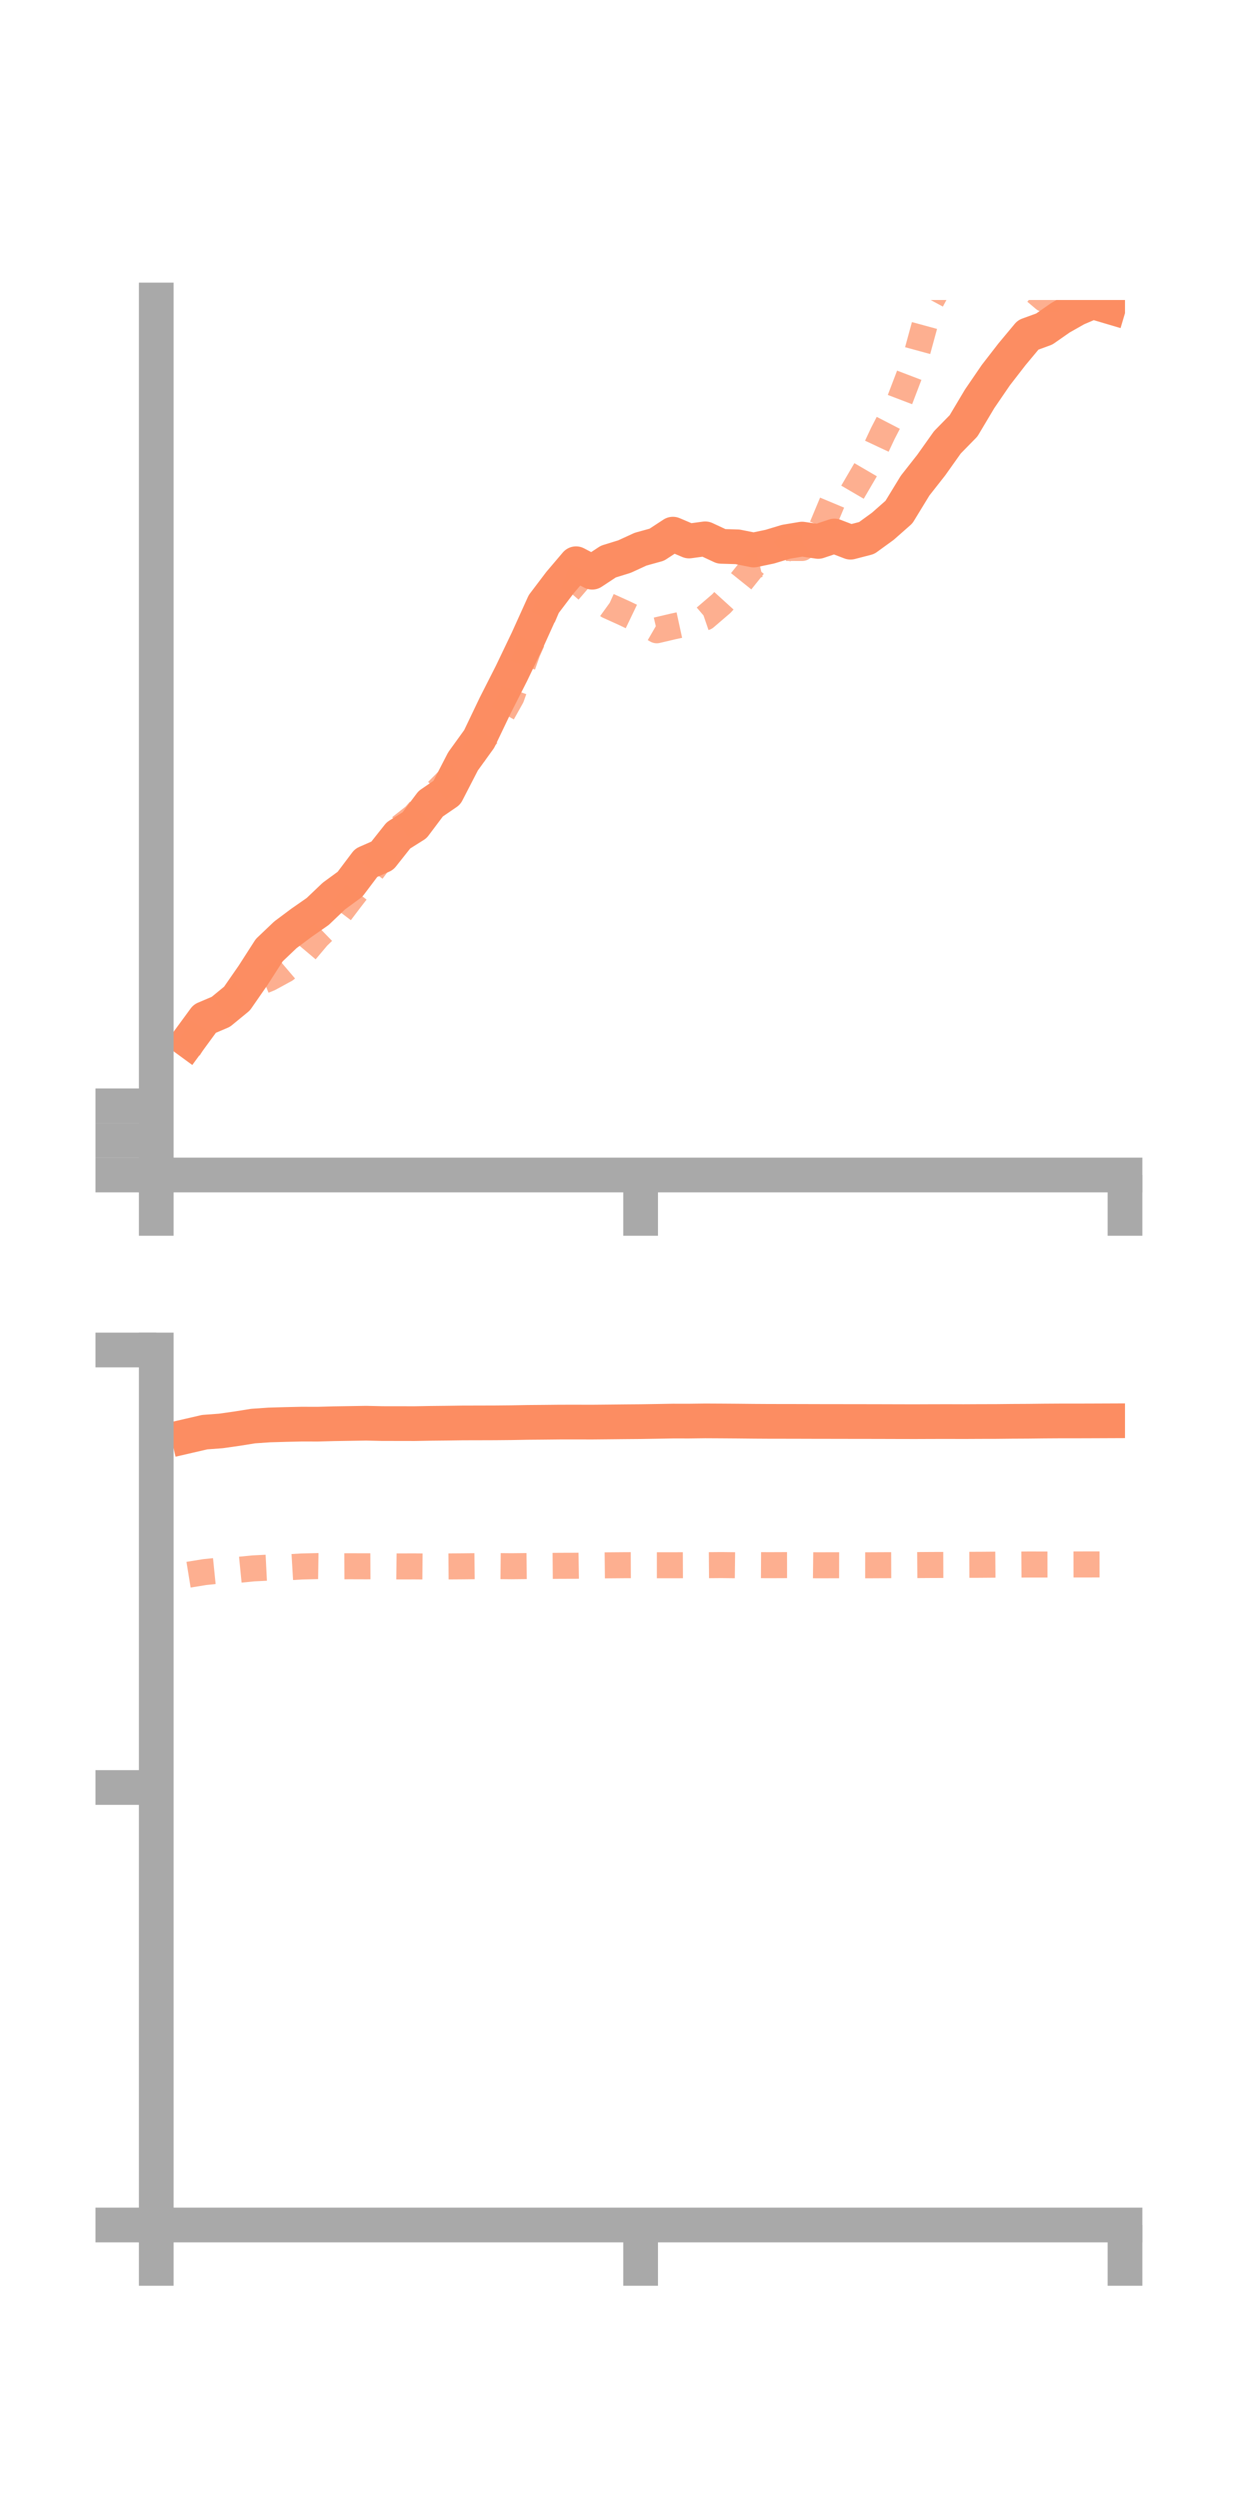 <?xml version="1.0" encoding="utf-8" standalone="no"?>
<!DOCTYPE svg PUBLIC "-//W3C//DTD SVG 1.1//EN"
  "http://www.w3.org/Graphics/SVG/1.1/DTD/svg11.dtd">
<!-- Created with matplotlib (https://matplotlib.org/) -->
<svg height="144pt" version="1.1" viewBox="0 0 72 144" width="72pt" xmlns="http://www.w3.org/2000/svg" xmlns:xlink="http://www.w3.org/1999/xlink">
 <defs>
  <style type="text/css">*{stroke-linecap:butt;stroke-linejoin:round;}</style>
 </defs>
 <g id="figure_1">
  <g id="patch_1">
   <path d="M 0 144 
L 72 144 
L 72 0 
L 0 0 
z
" style="fill:none;"/>
  </g>
  <g id="axes_1">
   <g id="patch_2">
    <path d="M 9 67.68 
L 64.8 67.68 
L 64.8 17.28 
L 9 17.28 
z
" style="fill:none;"/>
   </g>
   <g id="matplotlib.axis_1">
    <g id="xtick_1">
     <g id="line2d_1">
      <defs>
       <path d="M 0 0 
L 0 3.5 
" id="md81a72a12f" style="stroke:#a9a9a9;stroke-width:2;"/>
      </defs>
      <g>
       <use style="fill:#a9a9a9;stroke:#a9a9a9;stroke-width:2;" x="9" xlink:href="#md81a72a12f" y="67.68"/>
      </g>
     </g>
    </g>
    <g id="xtick_2">
     <g id="line2d_2">
      <g>
       <use style="fill:#a9a9a9;stroke:#a9a9a9;stroke-width:2;" x="36.9" xlink:href="#md81a72a12f" y="67.68"/>
      </g>
     </g>
    </g>
    <g id="xtick_3">
     <g id="line2d_3">
      <g>
       <use style="fill:#a9a9a9;stroke:#a9a9a9;stroke-width:2;" x="64.8" xlink:href="#md81a72a12f" y="67.68"/>
      </g>
     </g>
    </g>
   </g>
   <g id="matplotlib.axis_2">
    <g id="ytick_1">
     <g id="line2d_4">
      <defs>
       <path d="M 0 0 
L -3.5 0 
" id="m83b126efc2" style="stroke:#a9a9a9;stroke-width:2;"/>
      </defs>
      <g>
       <use style="fill:#a9a9a9;stroke:#a9a9a9;stroke-width:2;" x="9" xlink:href="#m83b126efc2" y="67.68"/>
      </g>
     </g>
    </g>
    <g id="ytick_2">
     <g id="line2d_5">
      <g>
       <use style="fill:#a9a9a9;stroke:#a9a9a9;stroke-width:2;" x="9" xlink:href="#m83b126efc2" y="65.688"/>
      </g>
     </g>
    </g>
    <g id="ytick_3">
     <g id="line2d_6">
      <g>
       <use style="fill:#a9a9a9;stroke:#a9a9a9;stroke-width:2;" x="9" xlink:href="#m83b126efc2" y="63.696"/>
      </g>
     </g>
    </g>
   </g>
   <g id="line2d_7">
    <path clip-path="url(#pb24811bfff)" d="M 10.86 59.947 
L 11.79 58.677 
L 12.72 58.281 
L 13.65 57.518 
L 14.58 56.177 
L 15.51 54.729 
L 16.44 53.844 
L 17.37 53.149 
L 18.3 52.501 
L 19.23 51.615 
L 20.16 50.934 
L 21.09 49.7 
L 22.02 49.292 
L 22.95 48.118 
L 23.88 47.532 
L 24.81 46.295 
L 25.74 45.658 
L 26.67 43.855 
L 27.6 42.567 
L 28.53 40.623 
L 29.46 38.791 
L 30.39 36.848 
L 31.32 34.792 
L 32.25 33.565 
L 33.18 32.471 
L 34.11 32.96 
L 35.04 32.347 
L 35.97 32.059 
L 36.9 31.632 
L 37.83 31.375 
L 38.76 30.767 
L 39.69 31.163 
L 40.62 31.036 
L 41.55 31.47 
L 42.48 31.497 
L 43.41 31.682 
L 44.34 31.488 
L 45.27 31.207 
L 46.2 31.052 
L 47.13 31.187 
L 48.06 30.875 
L 48.99 31.231 
L 49.92 30.99 
L 50.85 30.315 
L 51.78 29.495 
L 52.71 27.972 
L 53.64 26.788 
L 54.57 25.478 
L 55.5 24.528 
L 56.43 22.968 
L 57.36 21.608 
L 58.29 20.407 
L 59.22 19.291 
L 60.15 18.952 
L 61.08 18.303 
L 62.01 17.777 
L 62.94 17.38 
L 63.87 17.656 
" style="fill:none;stroke:#fc8d62;stroke-linecap:square;stroke-width:2;"/>
   </g>
   <g id="line2d_8">
    <path clip-path="url(#pb24811bfff)" d="M 10.86 60.422 
L 11.79 58.845 
L 12.72 58.059 
L 13.65 57.239 
L 14.58 56.733 
L 15.51 56.355 
L 16.44 55.848 
L 17.37 55.056 
L 18.3 53.953 
L 19.23 53.054 
L 20.16 51.826 
L 21.09 50.625 
L 22.02 49.384 
L 22.95 47.741 
L 23.88 47.007 
L 24.81 45.95 
L 25.74 45.014 
L 26.67 44.557 
L 27.6 42.84 
L 28.53 41.809 
L 29.46 40.148 
L 30.39 37.53 
L 31.32 35.437 
L 32.25 33.072 
L 33.18 33.426 
L 34.11 34.226 
L 35.04 34.899 
L 35.97 35.32 
L 36.9 35.766 
L 37.83 36.304 
L 38.76 36.085 
L 39.69 35.883 
L 40.62 35.564 
L 41.55 34.766 
L 42.48 33.743 
L 43.41 32.584 
L 44.34 32.363 
L 45.27 31.561 
L 46.2 31.564 
L 47.13 30.863 
L 48.06 28.637 
L 48.99 28.545 
L 49.92 26.953 
L 50.85 24.968 
L 51.78 23.168 
L 52.71 20.732 
L 53.64 17.321 
L 54.57 15.6 
L 55.5 13.908 
L 56.43 14.234 
L 57.36 15.092 
L 58.29 15.923 
L 59.22 16.439 
L 60.15 17.222 
L 61.08 17.238 
L 62.01 16.75 
L 62.94 14.949 
L 63.87 14.248 
" style="fill:none;stroke:#fc8d62;stroke-dasharray:1.5,1.5;stroke-dashoffset:0;stroke-opacity:0.7;stroke-width:1.5;"/>
   </g>
   <g id="patch_3">
    <path d="M 9 67.68 
L 9 17.28 
" style="fill:none;stroke:#a9a9a9;stroke-linecap:square;stroke-linejoin:miter;stroke-width:2;"/>
   </g>
   <g id="patch_4">
    <path d="M 64.8 67.68 
L 64.8 17.28 
" style="fill:none;"/>
   </g>
   <g id="patch_5">
    <path d="M 9 67.68 
L 64.8 67.68 
" style="fill:none;stroke:#a9a9a9;stroke-linecap:square;stroke-linejoin:miter;stroke-width:2;"/>
   </g>
   <g id="patch_6">
    <path d="M 9 17.28 
L 64.8 17.28 
" style="fill:none;"/>
   </g>
  </g>
  <g id="axes_2">
   <g id="patch_7">
    <path d="M 9 128.16 
L 64.8 128.16 
L 64.8 77.76 
L 9 77.76 
z
" style="fill:none;"/>
   </g>
   <g id="matplotlib.axis_3">
    <g id="xtick_4">
     <g id="line2d_9">
      <g>
       <use style="fill:#a9a9a9;stroke:#a9a9a9;stroke-width:2;" x="9" xlink:href="#md81a72a12f" y="128.16"/>
      </g>
     </g>
    </g>
    <g id="xtick_5">
     <g id="line2d_10">
      <g>
       <use style="fill:#a9a9a9;stroke:#a9a9a9;stroke-width:2;" x="36.9" xlink:href="#md81a72a12f" y="128.16"/>
      </g>
     </g>
    </g>
    <g id="xtick_6">
     <g id="line2d_11">
      <g>
       <use style="fill:#a9a9a9;stroke:#a9a9a9;stroke-width:2;" x="64.8" xlink:href="#md81a72a12f" y="128.16"/>
      </g>
     </g>
    </g>
   </g>
   <g id="matplotlib.axis_4">
    <g id="ytick_4">
     <g id="line2d_12">
      <g>
       <use style="fill:#a9a9a9;stroke:#a9a9a9;stroke-width:2;" x="9" xlink:href="#m83b126efc2" y="128.16"/>
      </g>
     </g>
    </g>
    <g id="ytick_5">
     <g id="line2d_13">
      <g>
       <use style="fill:#a9a9a9;stroke:#a9a9a9;stroke-width:2;" x="9" xlink:href="#m83b126efc2" y="102.96"/>
      </g>
     </g>
    </g>
    <g id="ytick_6">
     <g id="line2d_14">
      <g>
       <use style="fill:#a9a9a9;stroke:#a9a9a9;stroke-width:2;" x="9" xlink:href="#m83b126efc2" y="77.76"/>
      </g>
     </g>
    </g>
   </g>
   <g id="line2d_15">
    <path clip-path="url(#p200fe99c34)" d="M 10.86 82.707 
L 11.79 82.492 
L 12.72 82.423 
L 13.65 82.291 
L 14.58 82.142 
L 15.51 82.078 
L 16.44 82.051 
L 17.37 82.03 
L 18.3 82.032 
L 19.23 82.007 
L 20.16 81.992 
L 21.09 81.977 
L 22.02 81.998 
L 22.95 81.999 
L 23.88 82.001 
L 24.81 81.984 
L 25.74 81.974 
L 26.67 81.961 
L 27.6 81.959 
L 28.53 81.956 
L 29.46 81.947 
L 30.39 81.93 
L 31.32 81.922 
L 32.25 81.912 
L 33.18 81.911 
L 34.11 81.913 
L 35.04 81.904 
L 35.97 81.894 
L 36.9 81.886 
L 37.83 81.871 
L 38.76 81.854 
L 39.69 81.855 
L 40.62 81.843 
L 41.55 81.848 
L 42.48 81.855 
L 43.41 81.865 
L 44.34 81.871 
L 45.27 81.872 
L 46.2 81.874 
L 47.13 81.877 
L 48.06 81.878 
L 48.99 81.88 
L 49.92 81.881 
L 50.85 81.883 
L 51.78 81.886 
L 52.71 81.888 
L 53.64 81.884 
L 54.57 81.882 
L 55.5 81.885 
L 56.43 81.88 
L 57.36 81.878 
L 58.29 81.868 
L 59.22 81.863 
L 60.15 81.852 
L 61.08 81.846 
L 62.01 81.846 
L 62.94 81.843 
L 63.87 81.839 
" style="fill:none;stroke:#fc8d62;stroke-linecap:square;stroke-width:2;"/>
   </g>
   <g id="line2d_16">
    <path clip-path="url(#p200fe99c34)" d="M 10.86 90.703 
L 11.79 90.552 
L 12.72 90.458 
L 13.65 90.432 
L 14.58 90.34 
L 15.51 90.293 
L 16.44 90.284 
L 17.37 90.229 
L 18.3 90.207 
L 19.23 90.221 
L 20.16 90.216 
L 21.09 90.219 
L 22.02 90.214 
L 22.95 90.226 
L 23.88 90.224 
L 24.81 90.232 
L 25.74 90.227 
L 26.67 90.22 
L 27.6 90.209 
L 28.53 90.206 
L 29.46 90.215 
L 30.39 90.205 
L 31.32 90.199 
L 32.25 90.191 
L 33.18 90.188 
L 34.11 90.173 
L 35.04 90.163 
L 35.97 90.155 
L 36.9 90.151 
L 37.83 90.159 
L 38.76 90.159 
L 39.69 90.155 
L 40.62 90.156 
L 41.55 90.148 
L 42.48 90.159 
L 43.41 90.15 
L 44.34 90.155 
L 45.27 90.151 
L 46.2 90.15 
L 47.13 90.161 
L 48.06 90.158 
L 48.99 90.16 
L 49.92 90.161 
L 50.85 90.156 
L 51.78 90.153 
L 52.71 90.15 
L 53.64 90.143 
L 54.57 90.14 
L 55.5 90.135 
L 56.43 90.132 
L 57.36 90.124 
L 58.29 90.122 
L 59.22 90.115 
L 60.15 90.116 
L 61.08 90.114 
L 62.01 90.112 
L 62.94 90.111 
L 63.87 90.11 
" style="fill:none;stroke:#fc8d62;stroke-dasharray:1.5,1.5;stroke-dashoffset:0;stroke-opacity:0.7;stroke-width:1.5;"/>
   </g>
   <g id="patch_8">
    <path d="M 9 128.16 
L 9 77.76 
" style="fill:none;stroke:#a9a9a9;stroke-linecap:square;stroke-linejoin:miter;stroke-width:2;"/>
   </g>
   <g id="patch_9">
    <path d="M 64.8 128.16 
L 64.8 77.76 
" style="fill:none;"/>
   </g>
   <g id="patch_10">
    <path d="M 9 128.16 
L 64.8 128.16 
" style="fill:none;stroke:#a9a9a9;stroke-linecap:square;stroke-linejoin:miter;stroke-width:2;"/>
   </g>
   <g id="patch_11">
    <path d="M 9 77.76 
L 64.8 77.76 
" style="fill:none;"/>
   </g>
  </g>
 </g>
 <defs>
  <clipPath id="pb24811bfff">
   <rect height="50.4" width="55.8" x="9" y="17.28"/>
  </clipPath>
  <clipPath id="p200fe99c34">
   <rect height="50.4" width="55.8" x="9" y="77.76"/>
  </clipPath>
 </defs>
</svg>
